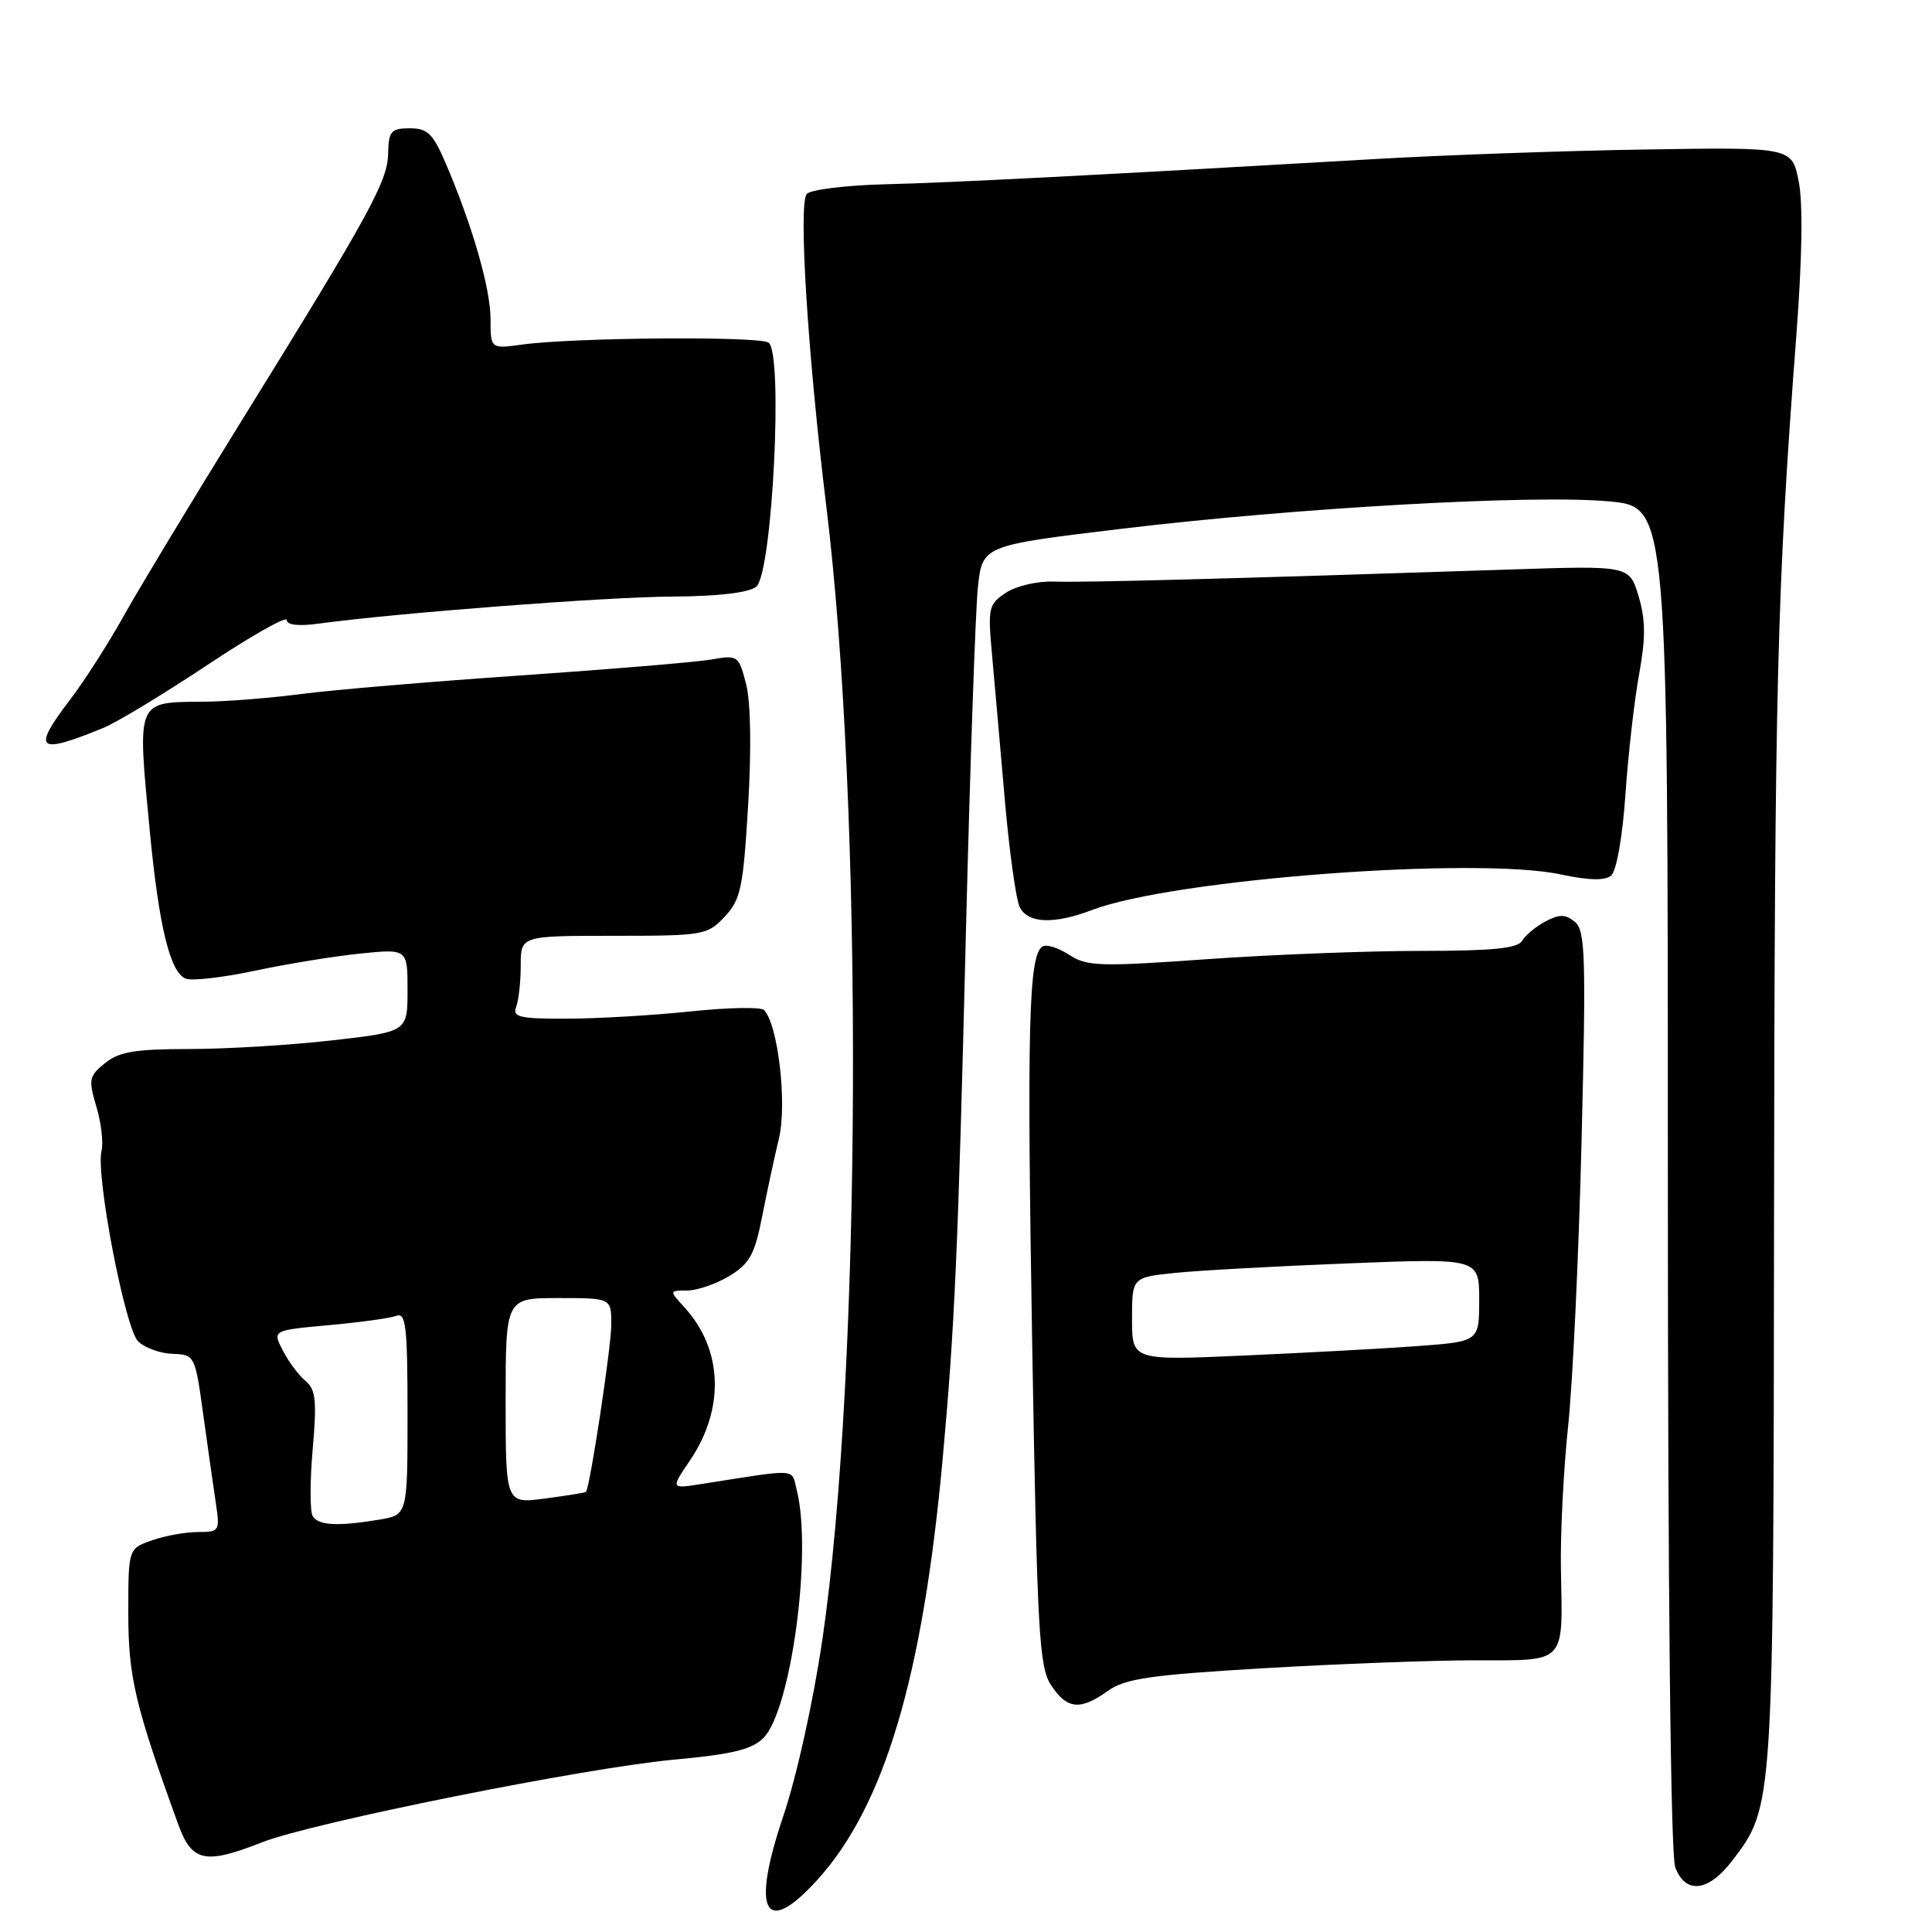 <?xml version="1.0" encoding="UTF-8" standalone="no"?>
<!DOCTYPE svg PUBLIC "-//W3C//DTD SVG 1.1//EN" "http://www.w3.org/Graphics/SVG/1.1/DTD/svg11.dtd" >
<svg xmlns="http://www.w3.org/2000/svg" xmlns:xlink="http://www.w3.org/1999/xlink" version="1.1" viewBox="0 0 256 256">
 <g >
 <path fill="currentColor"
d=" M 108.35 249.04 C 117.19 239.25 122.25 222.26 124.89 193.50 C 126.50 175.92 126.95 165.92 127.99 123.50 C 128.54 101.50 129.25 80.98 129.57 77.89 C 130.16 72.29 130.16 72.29 148.33 70.10 C 171.58 67.29 203.29 65.50 213.25 66.44 C 221.00 67.17 221.00 67.17 221.00 156.02 C 221.00 211.33 221.37 245.84 221.98 247.43 C 223.34 251.04 226.38 250.68 229.53 246.55 C 235.02 239.35 234.99 239.72 235.07 161.09 C 235.15 90.60 235.46 78.17 238.02 44.50 C 238.80 34.26 238.92 26.88 238.33 24.00 C 237.43 19.50 237.43 19.50 217.96 19.81 C 207.26 19.98 191.20 20.55 182.27 21.07 C 145.48 23.20 126.00 24.21 117.22 24.42 C 112.12 24.55 107.48 25.12 106.91 25.69 C 105.77 26.83 107.01 46.84 109.48 67.00 C 114.41 107.19 114.16 181.66 108.99 217.11 C 107.78 225.39 105.57 235.38 103.79 240.64 C 99.48 253.40 101.33 256.80 108.35 249.04 Z  M 34.71 244.12 C 41.41 241.49 77.49 234.25 89.34 233.16 C 96.98 232.46 99.63 231.82 101.15 230.30 C 104.82 226.63 107.65 205.70 105.58 197.48 C 104.84 194.51 106.01 194.59 92.94 196.64 C 88.87 197.28 88.87 197.28 91.41 193.54 C 96.06 186.68 95.79 178.82 90.71 173.25 C 88.65 171.00 88.65 171.00 91.08 171.00 C 92.41 170.99 94.92 170.12 96.67 169.06 C 99.32 167.44 100.01 166.19 100.96 161.32 C 101.59 158.12 102.60 153.41 103.21 150.86 C 104.32 146.25 103.09 135.69 101.23 133.83 C 100.81 133.41 96.43 133.50 91.49 134.02 C 86.54 134.54 79.19 134.97 75.14 134.98 C 68.84 135.00 67.87 134.77 68.39 133.42 C 68.73 132.55 69.00 130.07 69.00 127.92 C 69.00 124.00 69.00 124.00 81.33 124.00 C 93.21 124.00 93.74 123.91 96.02 121.47 C 98.15 119.21 98.48 117.66 99.13 106.72 C 99.58 99.26 99.47 92.99 98.86 90.63 C 97.88 86.84 97.78 86.77 94.18 87.40 C 92.16 87.74 80.83 88.69 69.00 89.50 C 57.17 90.31 44.12 91.41 40.00 91.95 C 35.88 92.49 30.02 92.96 27.00 92.98 C 17.98 93.06 18.18 92.59 19.85 110.15 C 21.06 122.78 22.55 128.89 24.62 129.68 C 25.45 130.00 29.58 129.52 33.81 128.62 C 38.04 127.72 44.31 126.70 47.75 126.35 C 54.00 125.72 54.00 125.72 54.00 131.22 C 54.00 136.72 54.00 136.72 43.96 137.86 C 38.44 138.49 29.94 139.00 25.07 139.00 C 17.92 139.00 15.78 139.36 13.91 140.87 C 11.79 142.59 11.70 143.05 12.77 146.63 C 13.41 148.77 13.72 151.42 13.45 152.51 C 12.67 155.72 16.56 175.98 18.29 177.72 C 19.15 178.58 21.20 179.33 22.84 179.39 C 25.81 179.50 25.85 179.57 26.94 187.50 C 27.55 191.90 28.30 197.19 28.61 199.25 C 29.15 202.86 29.07 203.00 26.24 203.00 C 24.62 203.00 21.88 203.49 20.15 204.10 C 17.00 205.20 17.00 205.20 17.00 213.77 C 17.00 222.21 17.90 226.00 23.62 241.75 C 25.43 246.72 27.16 247.09 34.71 244.12 Z  M 146.79 224.06 C 149.06 222.43 152.37 221.94 167.28 221.06 C 177.06 220.48 189.75 220.00 195.47 220.00 C 207.66 220.00 207.07 220.62 206.83 207.97 C 206.74 203.31 207.17 194.78 207.78 189.00 C 208.40 183.22 209.20 166.11 209.57 150.98 C 210.17 126.71 210.06 123.30 208.69 122.16 C 207.45 121.13 206.65 121.11 204.81 122.08 C 203.54 122.75 202.14 123.90 201.70 124.65 C 201.09 125.67 197.82 126.00 188.20 126.00 C 181.22 126.00 168.47 126.49 159.88 127.10 C 145.72 128.11 144.01 128.05 141.67 126.52 C 140.25 125.59 138.66 125.09 138.14 125.41 C 136.30 126.55 136.06 135.90 136.77 178.04 C 137.43 216.34 137.68 220.86 139.27 223.29 C 141.38 226.50 143.13 226.68 146.79 224.06 Z  M 144.73 120.57 C 155.48 116.49 195.65 113.46 206.88 115.88 C 210.54 116.66 212.65 116.71 213.48 116.02 C 214.19 115.42 214.99 110.93 215.38 105.25 C 215.75 99.89 216.57 92.70 217.20 89.28 C 218.07 84.51 218.05 82.11 217.12 79.00 C 215.90 74.94 215.90 74.94 200.20 75.46 C 162.96 76.69 143.25 77.21 139.65 77.06 C 137.53 76.98 134.68 77.63 133.32 78.52 C 131.02 80.03 130.89 80.56 131.41 86.32 C 131.72 89.72 132.48 98.35 133.10 105.50 C 133.71 112.65 134.63 119.29 135.14 120.25 C 136.27 122.37 139.68 122.49 144.73 120.57 Z  M 13.70 96.45 C 15.46 95.73 21.64 91.99 27.45 88.13 C 33.25 84.27 38.00 81.58 38.00 82.16 C 38.00 82.82 39.58 83.00 42.25 82.63 C 52.74 81.21 80.37 79.09 89.06 79.05 C 95.13 79.02 99.19 78.54 100.20 77.75 C 102.34 76.05 103.82 46.62 101.82 45.39 C 100.43 44.53 76.04 44.72 69.25 45.65 C 65.00 46.23 65.00 46.23 65.00 42.28 C 65.00 38.25 62.59 29.87 59.05 21.62 C 57.37 17.70 56.65 17.00 54.29 17.00 C 51.81 17.01 51.49 17.38 51.43 20.34 C 51.36 24.04 49.02 28.30 31.76 56.16 C 25.40 66.43 18.50 77.85 16.43 81.55 C 14.37 85.25 11.17 90.24 9.34 92.64 C 4.16 99.43 4.88 100.06 13.70 96.45 Z  M 41.44 200.90 C 41.06 200.30 41.06 196.32 41.43 192.07 C 42.00 185.60 41.84 184.11 40.49 182.99 C 39.60 182.25 38.24 180.44 37.48 178.96 C 36.09 176.27 36.09 176.27 43.58 175.59 C 47.70 175.22 51.73 174.66 52.54 174.35 C 53.78 173.87 54.00 175.84 54.00 187.26 C 54.00 200.74 54.00 200.74 50.25 201.36 C 44.74 202.27 42.20 202.14 41.44 200.90 Z  M 67.00 185.63 C 67.00 172.00 67.00 172.00 74.00 172.00 C 81.00 172.00 81.00 172.00 81.00 175.50 C 81.00 178.46 78.17 197.13 77.64 197.68 C 77.54 197.79 75.11 198.18 72.23 198.56 C 67.00 199.26 67.00 199.26 67.00 185.63 Z  M 150.00 174.76 C 150.00 169.26 150.00 169.26 155.75 168.66 C 158.91 168.34 169.26 167.77 178.75 167.40 C 196.00 166.72 196.00 166.72 196.00 172.24 C 196.00 177.76 196.00 177.76 187.75 178.37 C 183.21 178.70 172.86 179.26 164.75 179.62 C 150.00 180.27 150.00 180.27 150.00 174.76 Z "/>
</g>
</svg>